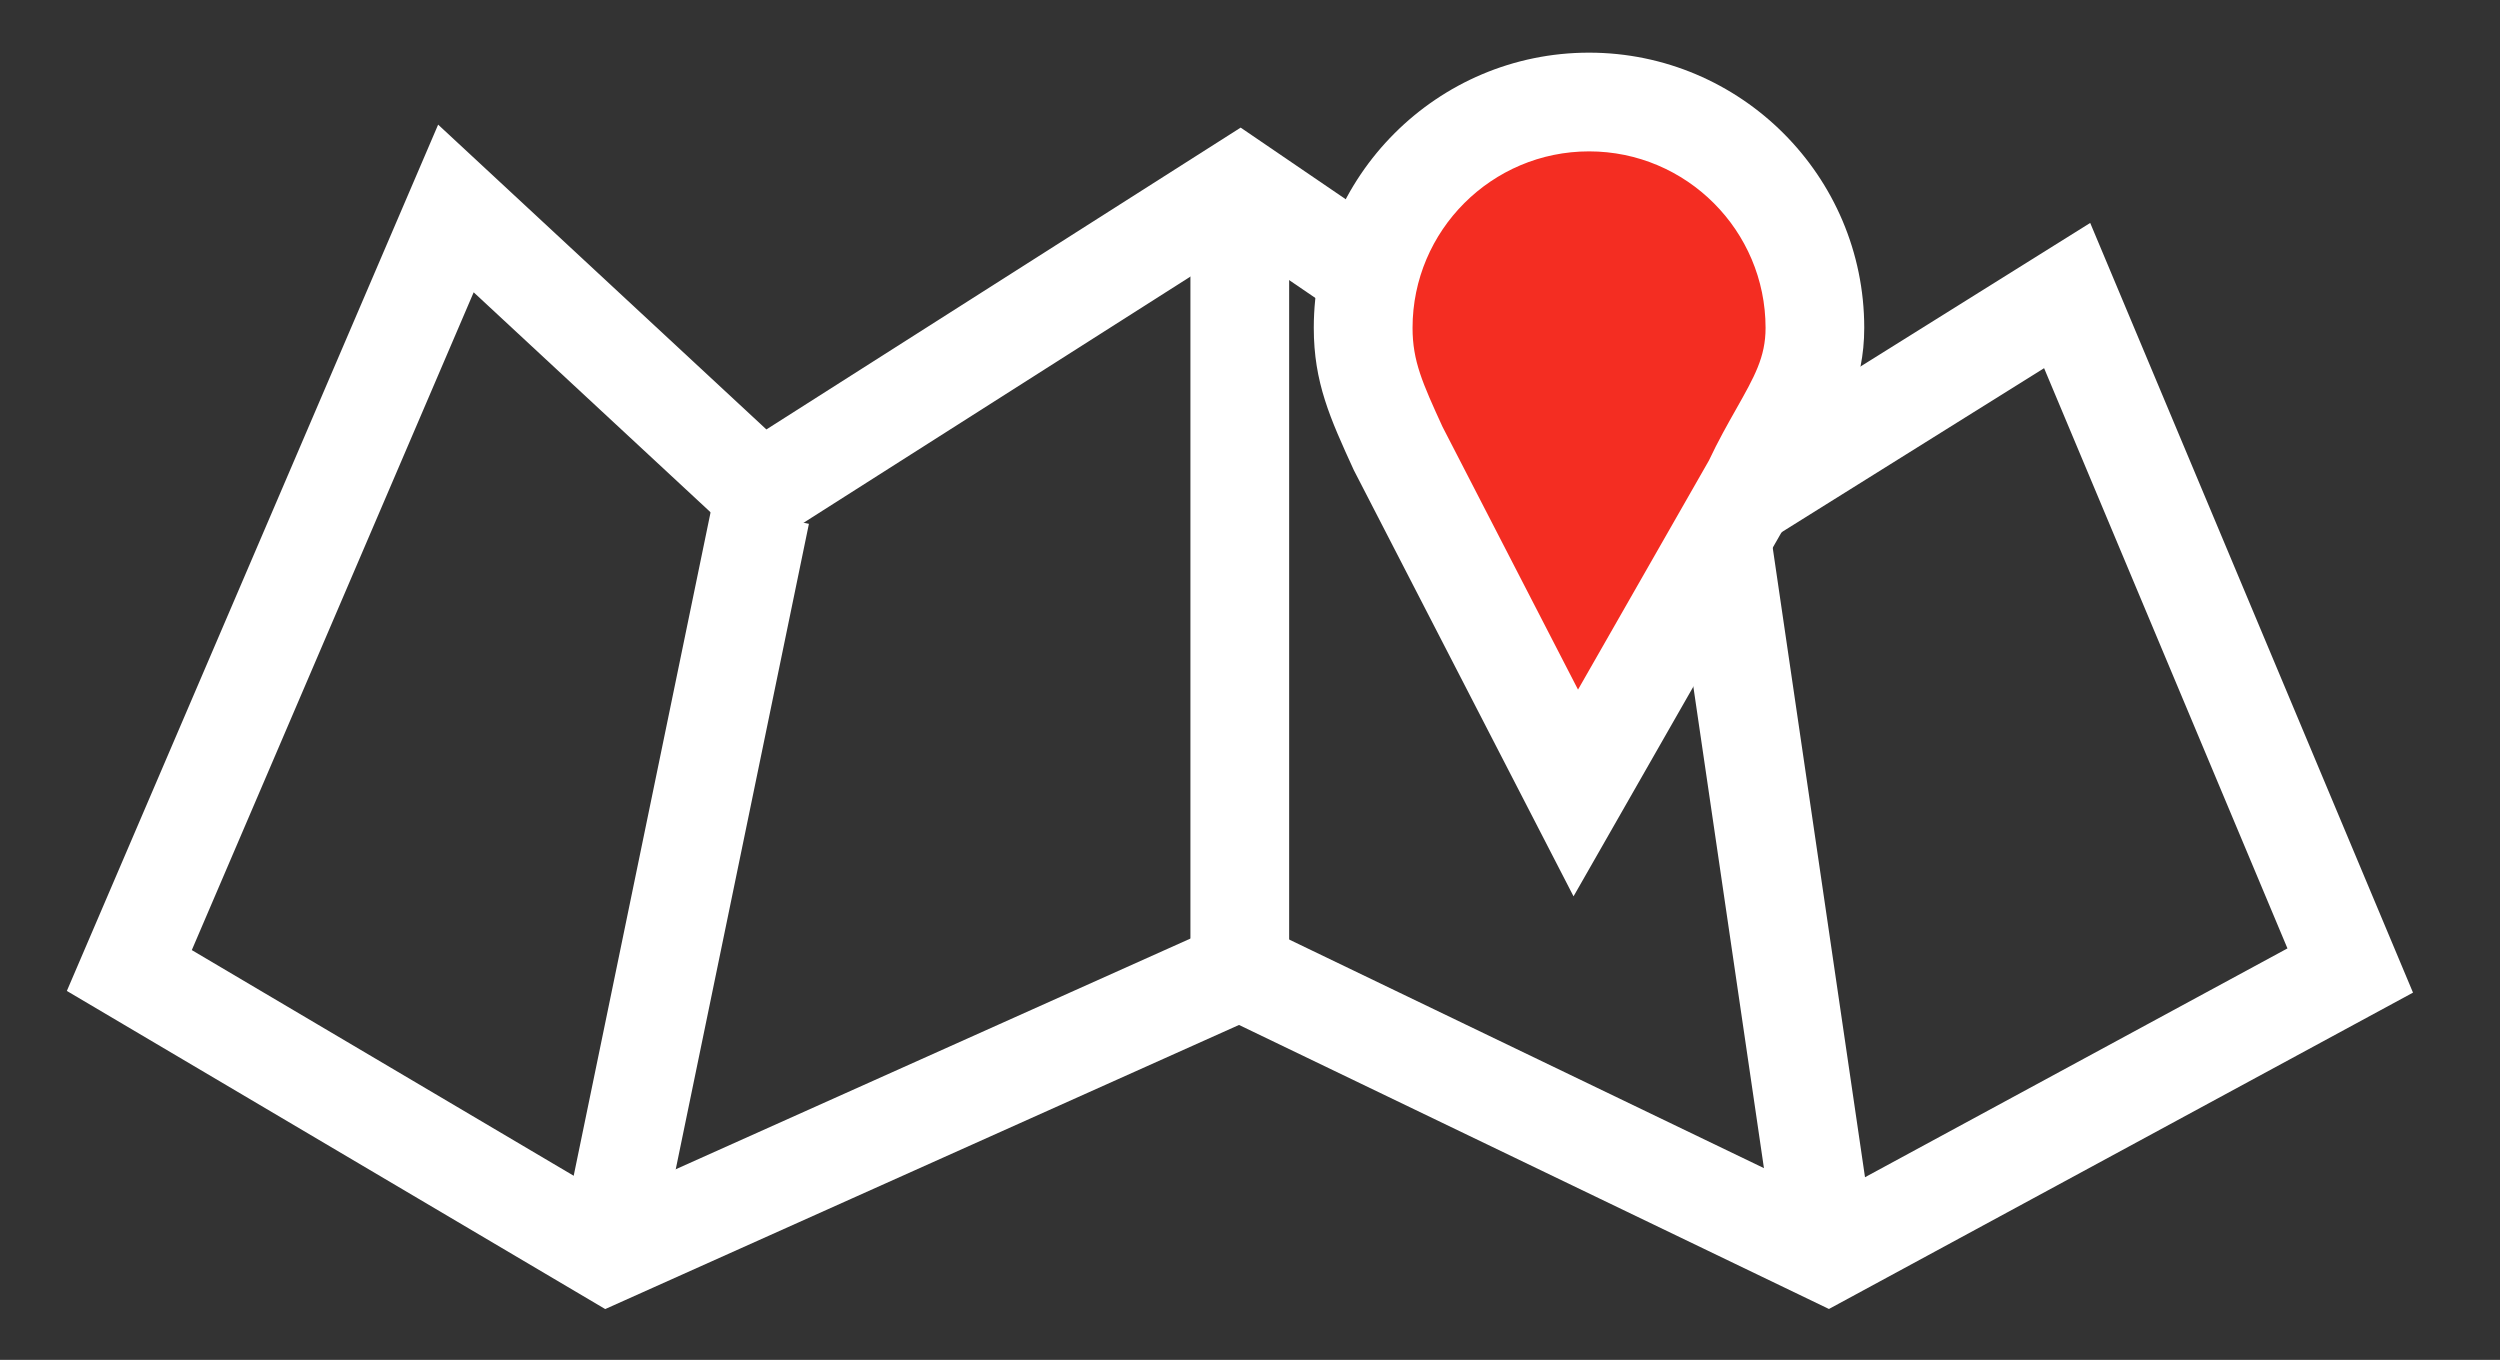 <?xml version="1.0" encoding="utf-8"?>
<!-- Generator: Adobe Illustrator 23.0.1, SVG Export Plug-In . SVG Version: 6.00 Build 0)  -->
<svg version="1.1" id="Layer_1" xmlns="http://www.w3.org/2000/svg" xmlns:xlink="http://www.w3.org/1999/xlink" x="0px" y="0px"
	 viewBox="0 0 546 297" style="enable-background:new 0 0 546 297;" xml:space="preserve">
<rect x="0" y="0" width="546" height="297" fill="#333333" stroke="none"/>
<style type="text/css">
	.st0{fill:#FFFFFF;}
	.st1{fill:#F42D22;}
</style>
<g>
	<g>
		<path class="st0" d="M132.18,285.9L14.6,216.42L95.69,27.22l71.69,66.57l103.58-65.92l104.67,71.36l80.87-50.54L527,216.79
			l-127.56,69.09L270.6,223.85L132.18,285.9z M270.93,200.08l127.94,61.6l100.71-54.55L446.43,80.41l-71.31,44.56L270.56,53.68
			l-105.65,67.23l-61.46-57.07L41.89,207.5l91.65,54.16L270.93,200.08z"/>
	</g>
	<g>
		
			<rect x="376.49" y="111.23" transform="matrix(0.989 -0.145 0.145 0.989 -23.95 58.394)" class="st0" width="21.56" height="163.42"/>
	</g>
	<g>
		<rect x="259.99" y="40.77" class="st0" width="21.56" height="171.19"/>
	</g>
	<g>
		
			<rect x="66.97" y="182.17" transform="matrix(0.202 -0.979 0.979 0.202 -69.647 300.419)" class="st0" width="165.07" height="21.55"/>
	</g>
</g>
<g>
	<path class="st1" d="M382.79,105.55c6.33-13.62,13.59-20.77,13.59-33.94c0-27.25-22.09-49.33-49.33-49.33s-49.33,22.09-49.33,49.33
		c0,9.61,2.9,15.96,7.54,26.12l38.89,75.45L382.79,105.55z"/>
	<path class="st0" d="M343.66,195.76l-47.99-93.09c-5.18-11.33-8.74-19.13-8.74-31.06c0-33.15,26.97-60.11,60.11-60.11
		s60.11,26.96,60.11,60.11c0,12.04-4.69,20.34-9.24,28.37c-1.78,3.15-3.63,6.4-5.35,10.11l-0.41,0.8L343.66,195.76z M347.05,33.06
		c-21.26,0-38.55,17.29-38.55,38.55c0,7.25,2.18,12.04,6.54,21.59l29.6,57.41l28.58-50.02c2.03-4.31,4.11-7.98,5.94-11.22
		c4.01-7.1,6.44-11.38,6.44-17.75C385.6,50.35,368.3,33.06,347.05,33.06z"/>
</g>
</svg>
